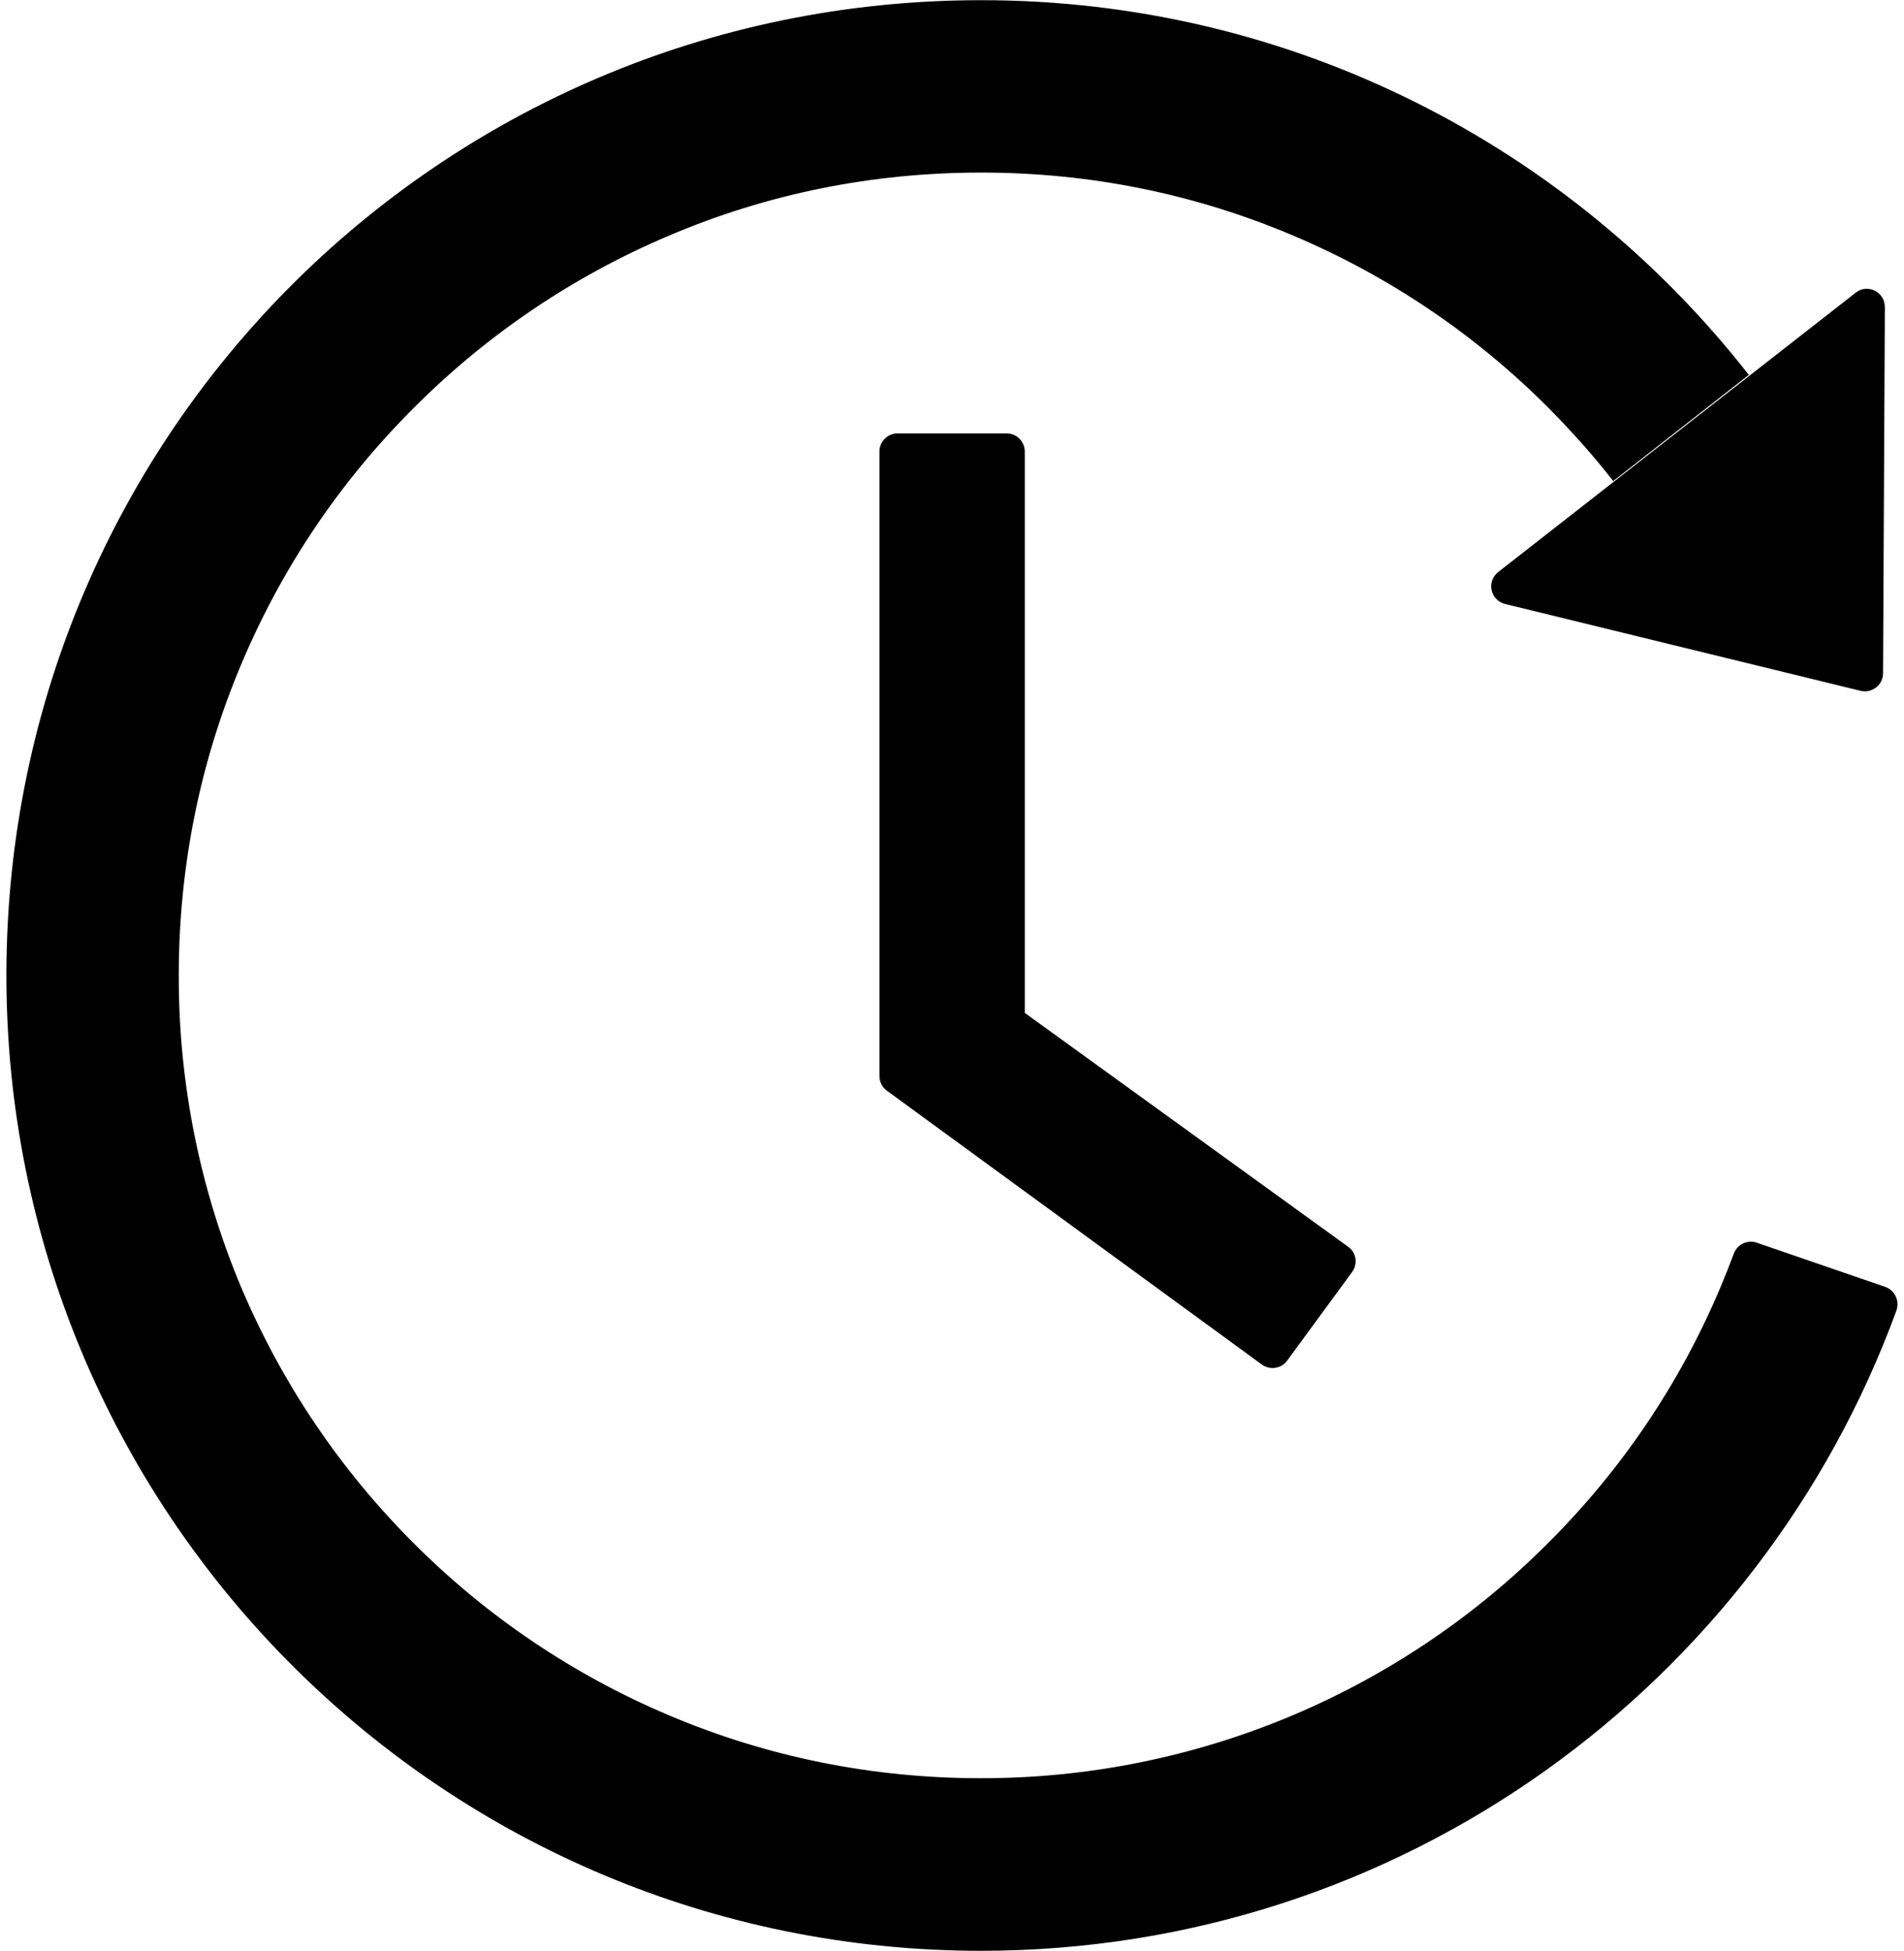 <svg width="82" height="84" viewBox="0 0 82 84" fill="none" xmlns="http://www.w3.org/2000/svg">
<path d="M43.354 18.66H38.657C38.227 18.66 37.875 19.012 37.875 19.441V46.326C37.875 46.58 37.992 46.815 38.197 46.961L54.34 58.748C54.692 59.002 55.18 58.934 55.434 58.582L58.227 54.773C58.49 54.412 58.412 53.924 58.061 53.68L44.135 43.611V19.441C44.135 19.012 43.783 18.66 43.354 18.66ZM64.819 26.004L80.131 29.744C80.619 29.861 81.098 29.49 81.098 28.992L81.176 13.221C81.176 12.566 80.424 12.195 79.916 12.605L64.526 24.627C64.409 24.717 64.321 24.838 64.27 24.976C64.219 25.114 64.209 25.264 64.24 25.407C64.27 25.551 64.341 25.684 64.443 25.789C64.546 25.895 64.676 25.969 64.819 26.004V26.004ZM81.195 55.408L75.658 53.504C75.465 53.438 75.254 53.45 75.07 53.537C74.885 53.625 74.743 53.781 74.672 53.973C74.487 54.471 74.291 54.959 74.086 55.447C72.348 59.559 69.858 63.26 66.674 66.434C63.526 69.592 59.795 72.109 55.688 73.846C51.433 75.644 46.86 76.568 42.24 76.561C37.572 76.561 33.051 75.652 28.793 73.846C24.686 72.109 20.955 69.592 17.807 66.434C14.633 63.26 12.143 59.559 10.395 55.447C8.606 51.19 7.689 46.618 7.699 42C7.699 37.332 8.608 32.801 10.414 28.543C12.153 24.432 14.643 20.73 17.826 17.557C20.975 14.399 24.706 11.881 28.813 10.145C33.051 8.338 37.582 7.43 42.25 7.43C46.918 7.43 51.44 8.338 55.697 10.145C59.804 11.881 63.536 14.399 66.684 17.557C67.68 18.562 68.617 19.607 69.477 20.711L75.317 16.141C67.631 6.316 55.668 -0.002 42.231 0.008C18.832 0.018 0.043 19.021 0.278 42.43C0.512 65.428 19.213 83.992 42.25 83.992C60.365 83.992 75.795 72.508 81.674 56.424C81.82 56.014 81.606 55.555 81.195 55.408V55.408Z" fill="black"/>
</svg>
